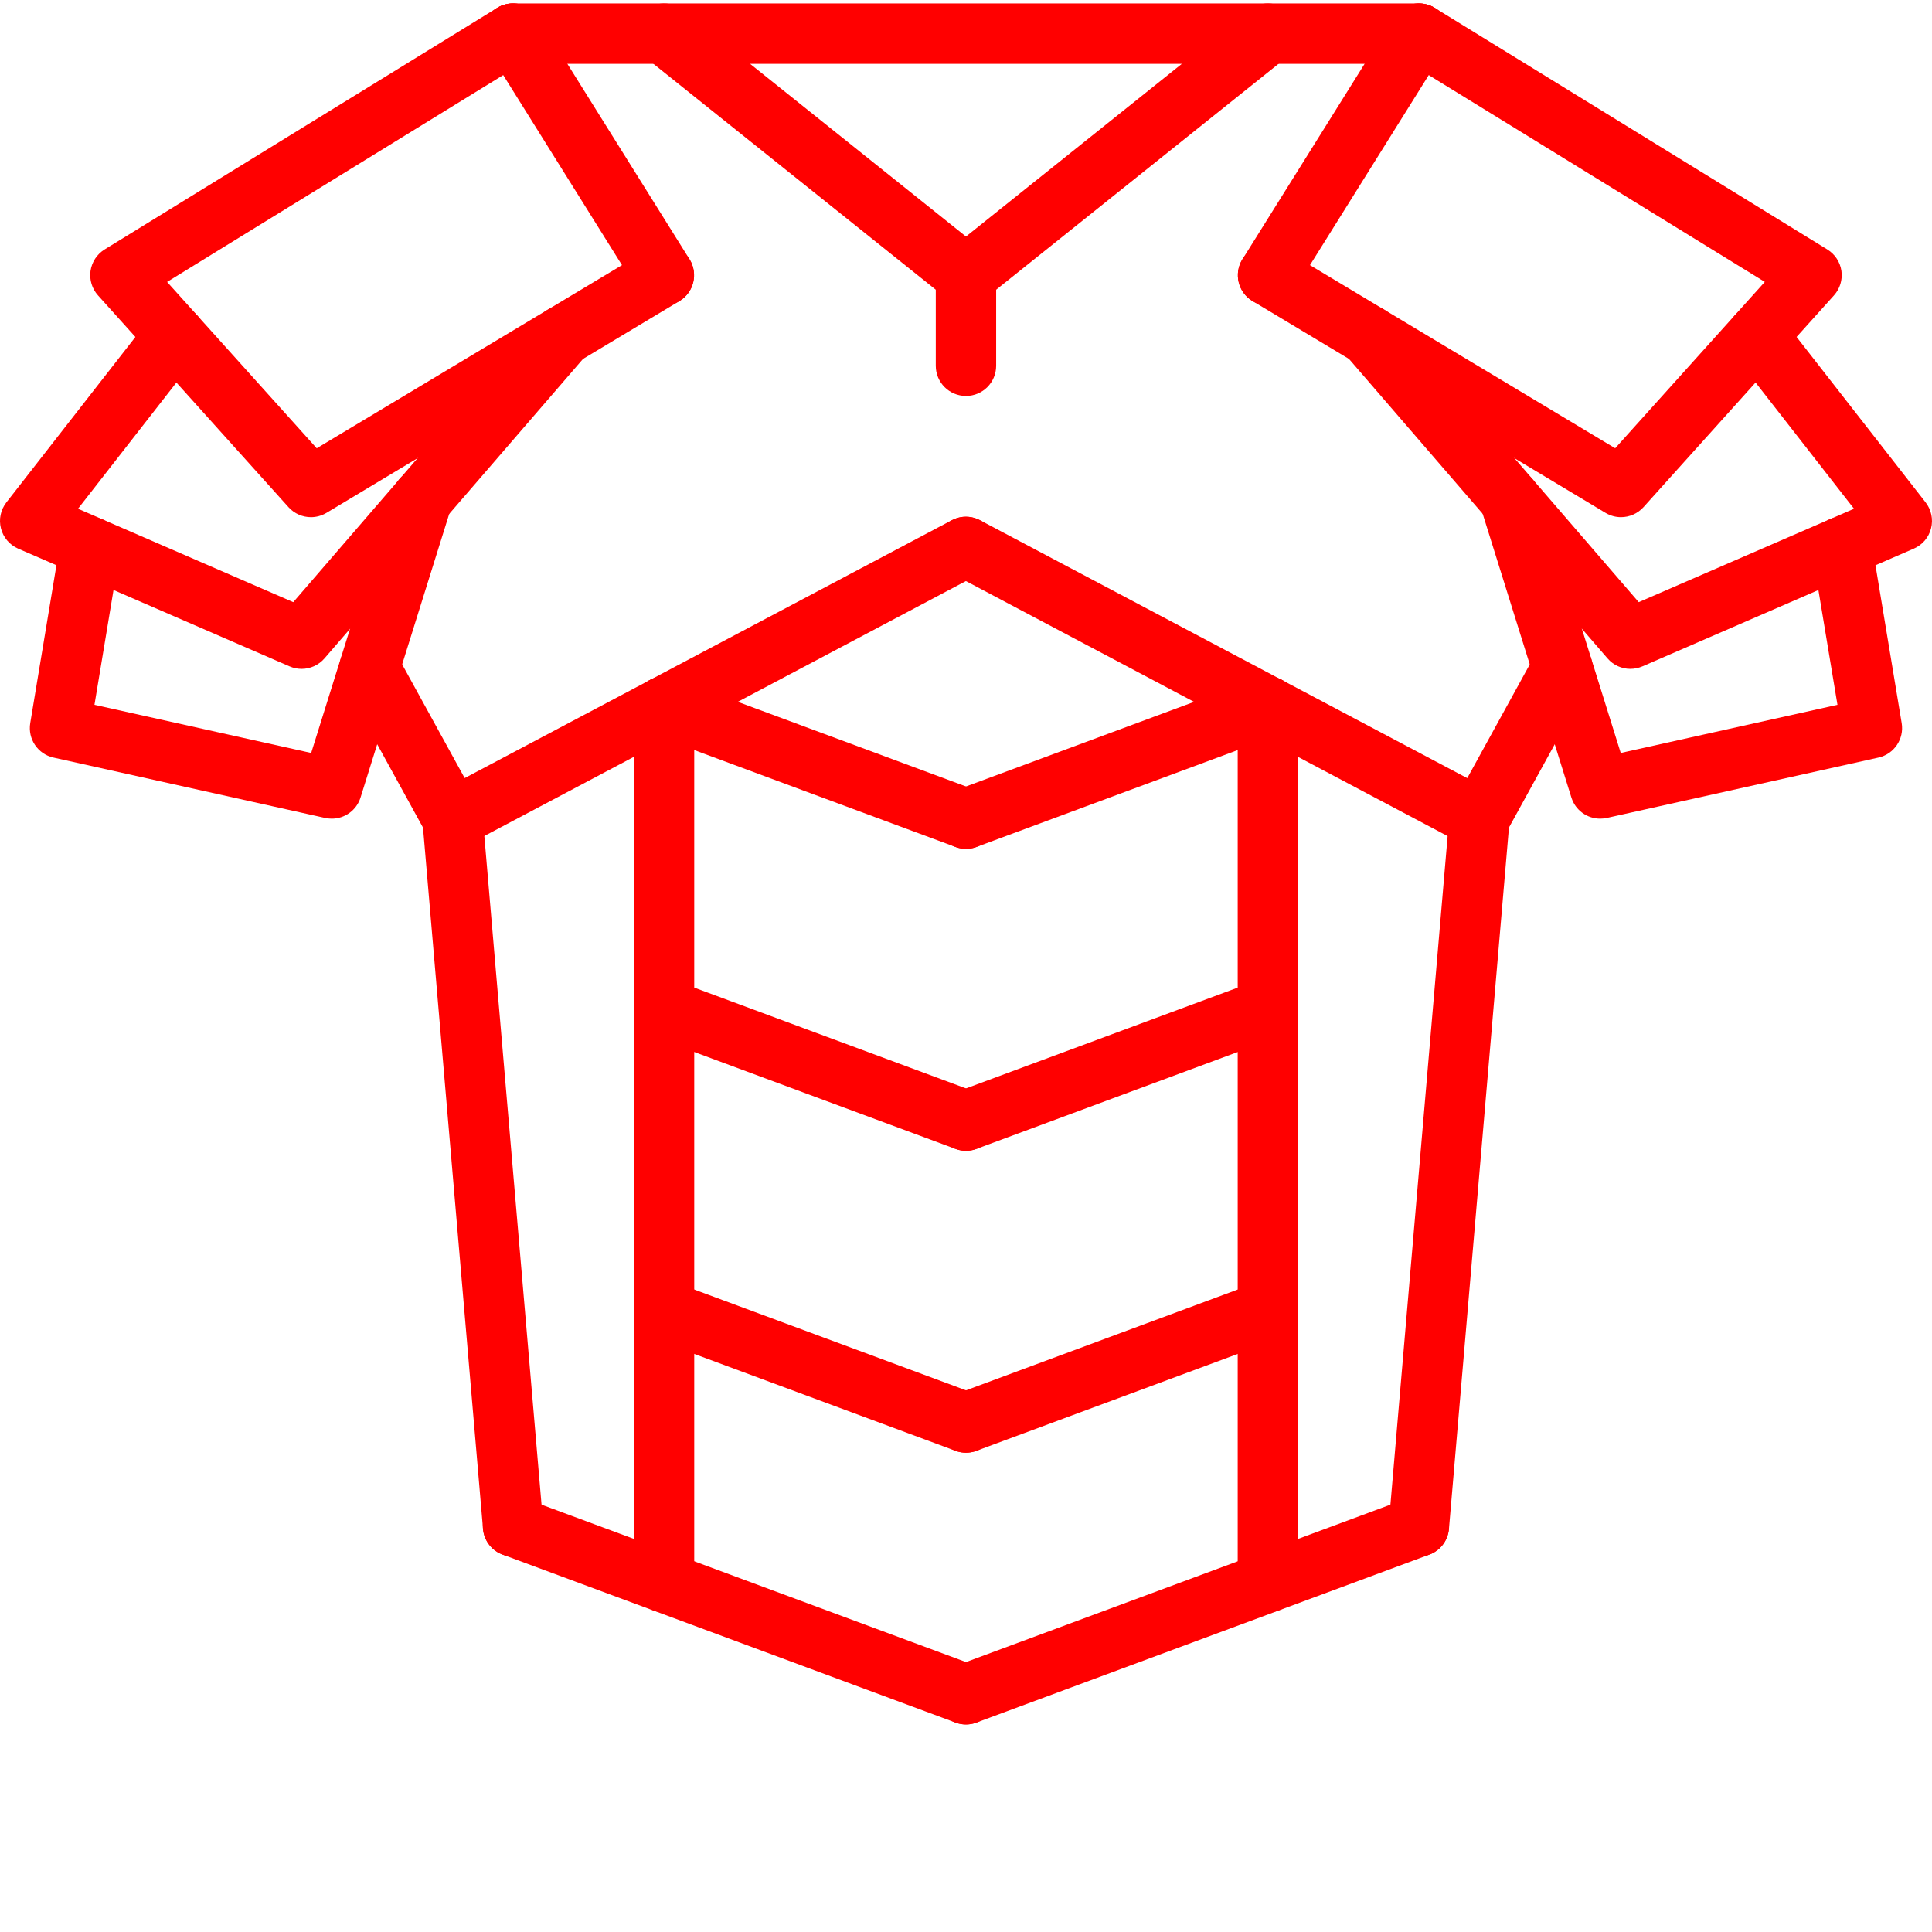 <?xml version="1.0"?>
<svg xmlns="http://www.w3.org/2000/svg" xmlns:xlink="http://www.w3.org/1999/xlink" xmlns:svgjs="http://svgjs.com/svgjs" version="1.1" width="512" height="512" x="0" y="0" viewBox="0 0 511.907 511" style="enable-background:new 0 0 512 512" xml:space="preserve"><g><path xmlns="http://www.w3.org/2000/svg" d="m135.938 411.957c-4.109 0-7.605-3.152-7.961-7.32l-15.895-185.809-21.168-38.512c-2.137-3.863-.719-8.734 3.16-10.855 3.855-2.129 8.734-.719 10.855 3.16l21.992 40c.535.977.863 2.059.961 3.168l16.039 187.496c.375 4.402-2.879 8.273-7.289 8.648-.23.016-.469.023-.695.023zm0 0" fill="#ff0000" data-original="#000000" style=""/><path xmlns="http://www.w3.org/2000/svg" d="m82.387 136.574c-2.199 0-4.383-.914-5.945-2.648l-50.48-56.113c-1.582-1.766-2.312-4.145-1.977-6.496.348-2.352 1.715-4.43 3.73-5.672l104-64c3.773-2.32 8.688-1.152 11.008 2.617 2.312 3.77 1.145 8.695-2.617 11.008l-95.832 58.977 39.648 44.078 87.863-52.719c3.801-2.281 8.715-1.039 10.977 2.746 2.273 3.789 1.047 8.703-2.742 10.973l-93.52 56.113c-1.281.762-2.707 1.137-4.113 1.137zm0 0" fill="#ff0000" data-original="#000000" style=""/><path xmlns="http://www.w3.org/2000/svg" d="m79.906 176.773c-1.078 0-2.16-.215-3.184-.664l-71.914-31.199c-2.262-.984-3.949-2.961-4.559-5.359-.617-2.402-.078-4.945 1.449-6.898l38.305-49.109c2.703-3.488 7.734-4.113 11.223-1.387 3.488 2.715 4.105 7.746 1.383 11.227l-31.941 40.961 57.039 24.75 65.488-75.855c2.871-3.359 7.941-3.719 11.277-.832 3.344 2.879 3.723 7.938.832 11.281l-69.328 80.309c-1.566 1.809-3.797 2.777-6.07 2.777zm0 0" fill="#ff0000" data-original="#000000" style=""/><path xmlns="http://www.w3.org/2000/svg" d="m87.914 216.461c-.574 0-1.168-.062-1.742-.184l-72-16c-4.152-.918-6.852-4.926-6.16-9.129l7.965-48c.723-4.359 4.852-7.328 9.203-6.574 4.359.719 7.301 4.84 6.574 9.199l-6.727 40.52 57.422 12.762 21.816-69.746c1.312-4.215 5.777-6.574 10.023-5.238 4.211 1.312 6.562 5.809 5.242 10.023l-24 76.762c-1.059 3.391-4.184 5.605-7.617 5.605zm0 0" fill="#ff0000" data-original="#000000" style=""/><path xmlns="http://www.w3.org/2000/svg" d="m375.953 411.957c-.223 0-.465-.008-.688-.031-4.406-.375-7.664-4.246-7.289-8.648l16.043-187.496c.094-1.121.422-2.191.957-3.168l21.992-40c2.129-3.871 7.008-5.281 10.859-3.16 3.871 2.129 5.285 6.992 3.156 10.855l-21.168 38.512-15.895 185.809c-.359 4.176-3.855 7.328-7.969 7.328zm0 0" fill="#ff0000" data-original="#000000" style=""/><path xmlns="http://www.w3.org/2000/svg" d="m429.508 136.574c-1.418 0-2.832-.375-4.121-1.145l-93.52-56.113c-3.793-2.27-5.016-7.184-2.746-10.973 2.273-3.785 7.176-5.027 10.977-2.746l87.863 52.719 39.648-44.078-95.824-58.961c-3.758-2.312-4.926-7.238-2.613-11.008 2.301-3.77 7.215-4.938 11.008-2.617l104 64c2.016 1.242 3.383 3.32 3.727 5.672.336 2.355-.391 4.73-1.977 6.496l-50.48 56.113c-1.559 1.719-3.734 2.641-5.941 2.641zm0 0" fill="#ff0000" data-original="#000000" style=""/><path xmlns="http://www.w3.org/2000/svg" d="m431.984 176.773c-2.27 0-4.504-.969-6.055-2.777l-69.328-80.309c-2.887-3.344-2.512-8.402.832-11.281 3.336-2.887 8.402-2.527 11.281.832l65.488 75.855 57.039-24.75-31.945-40.961c-2.719-3.488-2.102-8.512 1.387-11.227 3.48-2.727 8.512-2.102 11.223 1.387l38.305 49.109c1.52 1.953 2.062 4.504 1.445 6.898-.605 2.398-2.293 4.375-4.559 5.359l-71.91 31.199c-1.051.449-2.129.664-3.203.664zm0 0" fill="#ff0000" data-original="#000000" style=""/><path xmlns="http://www.w3.org/2000/svg" d="m423.977 216.461c-3.43 0-6.559-2.207-7.621-5.605l-24-76.762c-1.32-4.215 1.031-8.711 5.238-10.023 4.242-1.328 8.703 1.031 10.023 5.238l21.816 69.746 57.426-12.762-6.73-40.52c-.727-4.359 2.219-8.488 6.578-9.199 4.43-.801 8.488 2.223 9.199 6.574l7.969 48c.695 4.195-2.008 8.203-6.16 9.129l-72 16c-.578.121-1.16.184-1.738.184zm0 0" fill="#ff0000" data-original="#000000" style=""/><path xmlns="http://www.w3.org/2000/svg" d="m375.984 16.461h-240.078c-4.426 0-8-3.574-8-8 0-4.422 3.574-8 8-8h240.078c4.426 0 8 3.578 8 8 0 4.426-3.574 8-8 8zm0 0" fill="#ff0000" data-original="#000000" style=""/><path xmlns="http://www.w3.org/2000/svg" d="m119.914 224.461c-2.863 0-5.641-1.543-7.078-4.254-2.074-3.906-.578-8.746 3.328-10.816l136-72c3.918-2.074 8.742-.57 10.812 3.328 2.074 3.902.578 8.742-3.328 10.816l-136 72c-1.199.629-2.477.926-3.734.926zm0 0" fill="#ff0000" data-original="#000000" style=""/><path xmlns="http://www.w3.org/2000/svg" d="m391.938 224.461c-1.254 0-2.535-.297-3.734-.926l-136-72c-3.906-2.074-5.402-6.906-3.328-10.816 2.07-3.898 6.887-5.402 10.816-3.328l136 72c3.902 2.07 5.398 6.902 3.328 10.816-1.441 2.711-4.219 4.254-7.082 4.254zm0 0" fill="#ff0000" data-original="#000000" style=""/><path xmlns="http://www.w3.org/2000/svg" d="m255.945 224.461c-.918 0-1.863-.16-2.781-.504l-80-29.672c-4.145-1.535-6.258-6.145-4.723-10.281 1.527-4.141 6.145-6.262 10.281-4.719l80 29.672c4.145 1.535 6.254 6.145 4.719 10.281-1.191 3.23-4.246 5.223-7.496 5.223zm0 0" fill="#ff0000" data-original="#000000" style=""/><path xmlns="http://www.w3.org/2000/svg" d="m255.945 224.461c-3.246 0-6.305-1.992-7.504-5.215-1.535-4.145.578-8.746 4.723-10.281l80-29.672c4.141-1.543 8.742.578 10.277 4.723 1.535 4.141-.574 8.742-4.719 10.277l-80 29.672c-.914.336-1.855.496-2.777.496zm0 0" fill="#ff0000" data-original="#000000" style=""/><path xmlns="http://www.w3.org/2000/svg" d="m255.945 304.461c-.918 0-1.863-.16-2.781-.504l-80-29.672c-4.145-1.535-6.258-6.145-4.723-10.281 1.527-4.141 6.145-6.27 10.281-4.719l80 29.672c4.145 1.535 6.254 6.145 4.719 10.281-1.191 3.23-4.246 5.223-7.496 5.223zm0 0" fill="#ff0000" data-original="#000000" style=""/><path xmlns="http://www.w3.org/2000/svg" d="m255.945 304.461c-3.246 0-6.305-1.992-7.504-5.215-1.535-4.145.578-8.746 4.723-10.281l80-29.672c4.141-1.559 8.742.578 10.277 4.723 1.535 4.141-.574 8.742-4.719 10.277l-80 29.672c-.914.336-1.855.496-2.777.496zm0 0" fill="#ff0000" data-original="#000000" style=""/><path xmlns="http://www.w3.org/2000/svg" d="m255.945 384.461c-.918 0-1.863-.16-2.781-.504l-80-29.672c-4.145-1.535-6.258-6.145-4.723-10.281 1.527-4.141 6.145-6.262 10.281-4.719l80 29.672c4.145 1.535 6.254 6.145 4.719 10.281-1.191 3.23-4.246 5.223-7.496 5.223zm0 0" fill="#ff0000" data-original="#000000" style=""/><path xmlns="http://www.w3.org/2000/svg" d="m255.945 384.461c-3.246 0-6.305-1.992-7.504-5.215-1.535-4.145.578-8.746 4.723-10.281l80-29.672c4.141-1.543 8.742.578 10.277 4.723 1.535 4.141-.574 8.742-4.719 10.277l-80 29.672c-.914.336-1.855.496-2.777.496zm0 0" fill="#ff0000" data-original="#000000" style=""/><path xmlns="http://www.w3.org/2000/svg" d="m255.945 456.461c-.918 0-1.863-.16-2.781-.504l-120-44.504c-4.145-1.535-6.258-6.145-4.723-10.281 1.527-4.141 6.16-6.277 10.281-4.719l120 44.504c4.145 1.535 6.254 6.145 4.719 10.281-1.191 3.23-4.246 5.223-7.496 5.223zm0 0" fill="#ff0000" data-original="#000000" style=""/><path xmlns="http://www.w3.org/2000/svg" d="m255.945 456.461c-3.246 0-6.305-1.992-7.504-5.215-1.535-4.145.578-8.746 4.723-10.281l120-44.504c4.141-1.559 8.75.578 10.277 4.723 1.535 4.141-.574 8.742-4.719 10.277l-120 44.504c-.914.336-1.855.496-2.777.496zm0 0" fill="#ff0000" data-original="#000000" style=""/><path xmlns="http://www.w3.org/2000/svg" d="m175.914 80.461c-2.664 0-5.273-1.328-6.793-3.758l-40-64c-2.344-3.754-1.199-8.688 2.535-11.023 3.762-2.355 8.684-1.211 11.027 2.535l40 64c2.344 3.75 1.199 8.688-2.539 11.023-1.316.832-2.781 1.223-4.23 1.223zm0 0" fill="#ff0000" data-original="#000000" style=""/><path xmlns="http://www.w3.org/2000/svg" d="m335.977 80.461c-1.445 0-2.91-.391-4.23-1.215-3.742-2.336-4.879-7.273-2.535-11.023l40-64c2.336-3.754 7.27-4.891 11.023-2.535 3.742 2.336 4.879 7.27 2.535 11.023l-40 64c-1.52 2.422-4.129 3.75-6.793 3.75zm0 0" fill="#ff0000" data-original="#000000" style=""/><path xmlns="http://www.w3.org/2000/svg" d="m255.938 80.461c-1.75 0-3.512-.566-4.992-1.75l-80-64c-3.445-2.77-4.008-7.801-1.246-11.25 2.773-3.43 7.801-4.008 11.246-1.246l80 64c3.449 2.766 4.008 7.801 1.25 11.246-1.586 1.969-3.906 3-6.258 3zm0 0" fill="#ff0000" data-original="#000000" style=""/><path xmlns="http://www.w3.org/2000/svg" d="m255.953 80.461c-2.352 0-4.672-1.023-6.254-3-2.762-3.457-2.191-8.488 1.246-11.246l80-64c3.465-2.77 8.496-2.199 11.25 1.246 2.75 3.449 2.191 8.488-1.25 11.25l-80 64c-1.48 1.184-3.238 1.75-4.992 1.75zm0 0" fill="#ff0000" data-original="#000000" style=""/><path xmlns="http://www.w3.org/2000/svg" d="m255.945 104.461c-4.422 0-8-3.574-8-8v-24c0-4.422 3.578-8 8-8 4.426 0 8 3.578 8 8v24c0 4.426-3.574 8-8 8zm0 0" fill="#ff0000" data-original="#000000" style=""/><path xmlns="http://www.w3.org/2000/svg" d="m175.945 426.773c-4.422 0-8-3.574-8-8v-231.984c0-4.422 3.578-8 8-8 4.426 0 8 3.578 8 8v231.984c0 4.426-3.574 8-8 8zm0 0" fill="#ff0000" data-original="#000000" style=""/><path xmlns="http://www.w3.org/2000/svg" d="m335.945 426.773c-4.422 0-8-3.574-8-8v-231.984c0-4.422 3.578-8 8-8 4.426 0 8 3.578 8 8v231.984c0 4.426-3.574 8-8 8zm0 0" fill="#ff0000" data-original="#000000" style=""/></g></svg>
